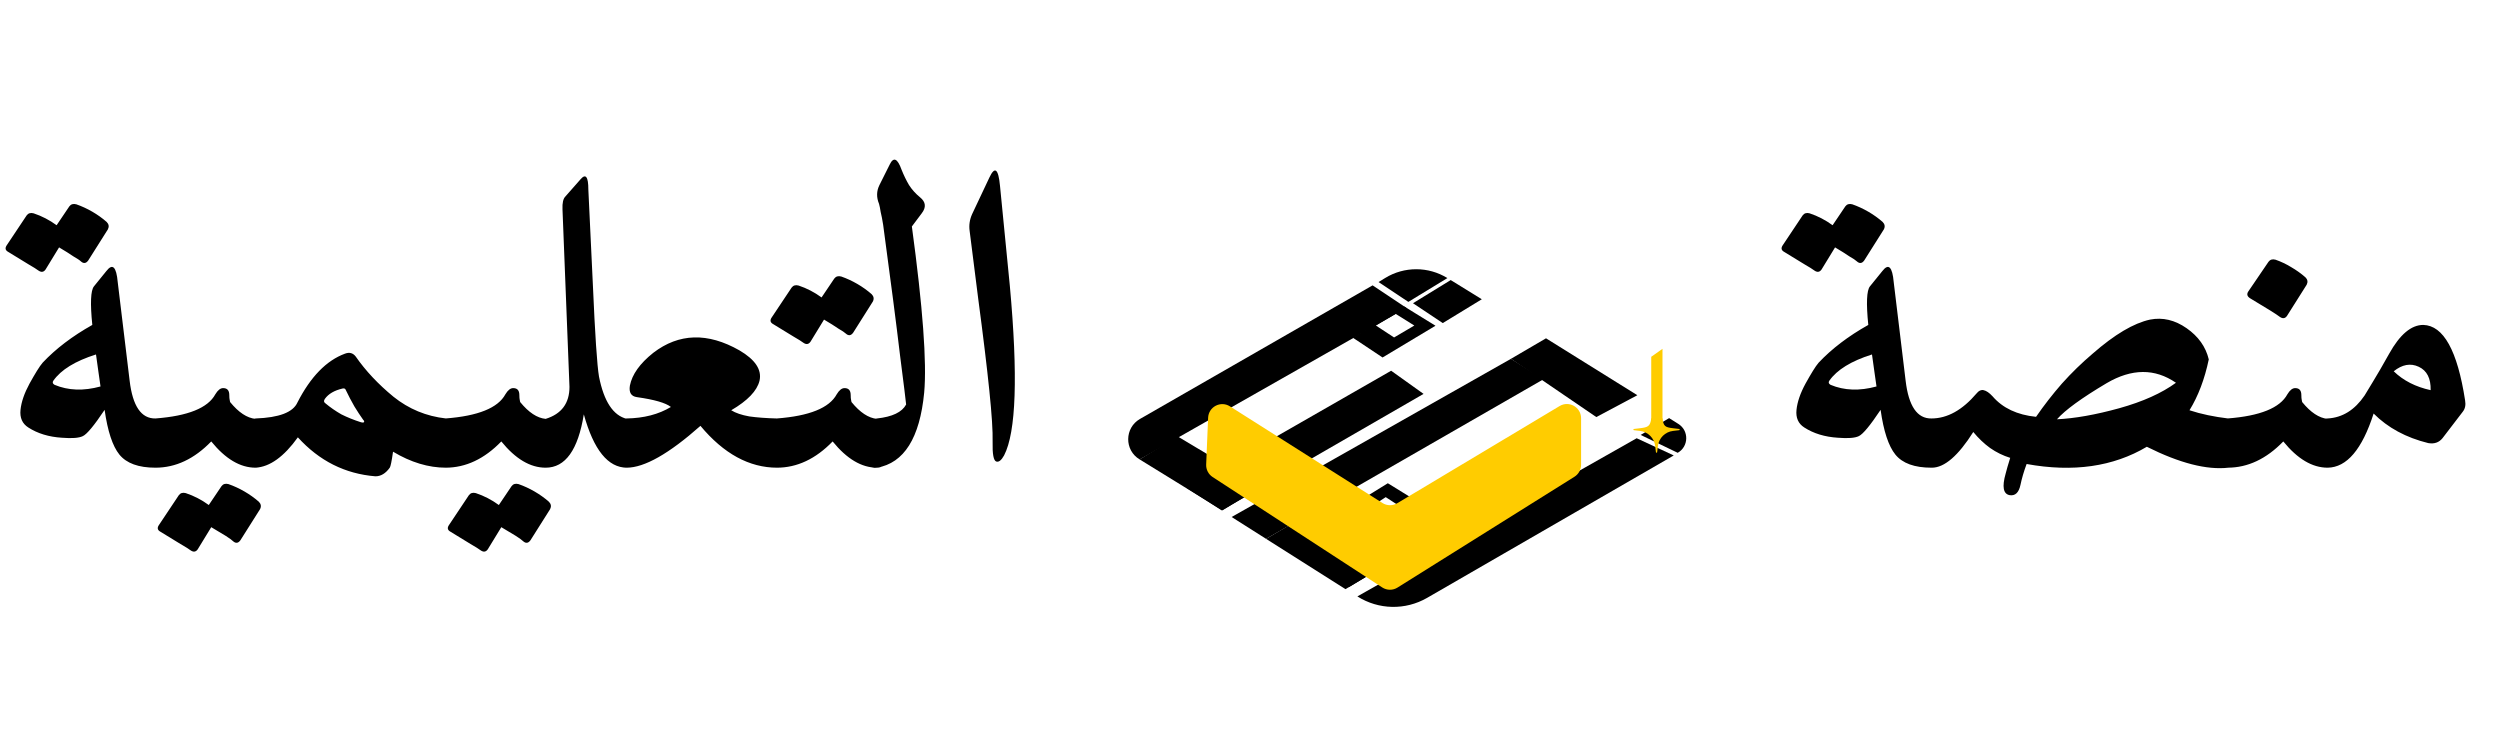 <svg width="195" height="59" viewBox="0 0 195 59" fill="none" xmlns="http://www.w3.org/2000/svg">
<path d="M8.288 21.152C8.779 20.512 9.077 20.8 9.184 22.016L10.112 29.696C10.347 31.68 11.019 32.661 12.128 32.64C12.64 32.64 12.992 32.875 13.184 33.344C13.376 33.856 13.355 34.507 13.12 35.296C12.885 36.085 12.555 36.48 12.128 36.48C10.805 36.48 9.867 36.139 9.312 35.456C8.779 34.795 8.395 33.632 8.16 31.968C7.349 33.184 6.784 33.867 6.464 34.016C6.165 34.165 5.621 34.208 4.832 34.144C3.808 34.08 2.933 33.813 2.208 33.344C1.739 33.045 1.536 32.587 1.6 31.968C1.664 31.349 1.899 30.667 2.304 29.92C2.517 29.536 2.709 29.205 2.88 28.928C3.051 28.651 3.2 28.437 3.328 28.288C4.352 27.2 5.643 26.219 7.2 25.344C7.029 23.659 7.072 22.656 7.328 22.336L8.288 21.152ZM7.488 27.648C5.867 28.16 4.757 28.843 4.16 29.696C4.075 29.824 4.107 29.931 4.256 30.016C5.323 30.464 6.517 30.507 7.84 30.144C7.797 29.803 7.744 29.429 7.68 29.024C7.616 28.597 7.552 28.139 7.488 27.648ZM5.408 16.096C5.536 15.925 5.717 15.872 5.952 15.936C6.379 16.085 6.795 16.277 7.2 16.512C7.605 16.747 7.979 17.013 8.32 17.312C8.491 17.483 8.523 17.675 8.416 17.888L6.88 20.32C6.709 20.555 6.517 20.576 6.304 20.384C6.219 20.299 6.027 20.171 5.728 20C5.451 19.808 5.077 19.573 4.608 19.296L3.552 21.024C3.403 21.237 3.211 21.259 2.976 21.088C2.869 21.003 2.613 20.843 2.208 20.608C1.824 20.373 1.301 20.053 0.64 19.648C0.405 19.52 0.373 19.339 0.544 19.104L2.08 16.8C2.208 16.629 2.389 16.576 2.624 16.64C3.264 16.853 3.861 17.163 4.416 17.568L5.408 16.096ZM17.949 31.36C18.61 32.171 19.272 32.608 19.933 32.672C20.53 32.736 20.872 32.949 20.957 33.312C21.021 33.568 21.021 34.016 20.957 34.656C20.936 34.976 20.882 35.253 20.797 35.488C20.733 35.701 20.669 35.883 20.605 36.032C20.477 36.331 20.253 36.48 19.933 36.48C18.738 36.48 17.586 35.797 16.477 34.432C15.154 35.797 13.704 36.48 12.125 36.48C11.677 36.48 11.389 36.192 11.261 35.616L10.973 34.304C10.909 33.963 10.994 33.611 11.229 33.248C11.464 32.864 11.762 32.661 12.125 32.64C14.664 32.448 16.221 31.819 16.797 30.752C16.989 30.432 17.192 30.272 17.405 30.272C17.725 30.272 17.885 30.453 17.885 30.816C17.885 30.987 17.896 31.115 17.917 31.2C17.938 31.285 17.949 31.339 17.949 31.36ZM17.277 37.92C17.405 37.749 17.586 37.696 17.821 37.76C18.248 37.909 18.664 38.101 19.069 38.336C19.474 38.571 19.848 38.837 20.189 39.136C20.36 39.307 20.392 39.499 20.285 39.712L18.749 42.144C18.578 42.379 18.386 42.4 18.173 42.208C18.088 42.123 17.896 41.984 17.597 41.792C17.32 41.621 16.946 41.397 16.477 41.12L15.421 42.848C15.272 43.061 15.08 43.083 14.845 42.912C14.738 42.827 14.482 42.667 14.077 42.432C13.693 42.197 13.17 41.877 12.509 41.472C12.274 41.344 12.242 41.163 12.413 40.928L13.949 38.624C14.077 38.453 14.258 38.4 14.493 38.464C15.133 38.677 15.73 38.987 16.285 39.392L17.277 37.92ZM26.913 27.584C27.255 27.456 27.532 27.531 27.745 27.808C28.514 28.917 29.495 29.963 30.689 30.944C31.884 31.904 33.249 32.469 34.785 32.64C35.468 32.704 35.831 33.131 35.873 33.92C35.873 34.987 35.767 35.669 35.553 35.968C35.319 36.309 35.063 36.48 34.785 36.48C33.42 36.48 32.044 36.064 30.657 35.232C30.551 35.979 30.465 36.395 30.401 36.48C30.081 36.928 29.708 37.152 29.282 37.152C26.913 36.96 24.898 35.947 23.233 34.112C22.145 35.627 21.047 36.416 19.938 36.48C19.489 36.48 19.18 36.192 19.009 35.616C18.732 34.507 18.764 33.696 19.105 33.184C19.361 32.864 19.639 32.683 19.938 32.64C21.772 32.576 22.86 32.16 23.201 31.392C24.226 29.387 25.463 28.117 26.913 27.584ZM26.945 30.368C26.903 30.304 26.828 30.283 26.721 30.304C26.081 30.453 25.623 30.72 25.346 31.104C25.239 31.253 25.25 31.371 25.378 31.456C25.762 31.776 26.177 32.064 26.625 32.32C27.095 32.555 27.596 32.757 28.13 32.928C28.279 32.971 28.364 32.971 28.386 32.928C28.428 32.885 28.407 32.821 28.322 32.736C28.108 32.437 27.884 32.096 27.649 31.712C27.415 31.307 27.18 30.859 26.945 30.368ZM40.574 31.36C41.235 32.171 41.897 32.608 42.558 32.672C43.155 32.736 43.497 32.949 43.582 33.312C43.646 33.568 43.646 34.016 43.582 34.656C43.561 34.976 43.507 35.253 43.422 35.488C43.358 35.701 43.294 35.883 43.23 36.032C43.102 36.331 42.878 36.48 42.558 36.48C41.363 36.48 40.211 35.797 39.102 34.432C37.779 35.797 36.329 36.48 34.75 36.48C34.302 36.48 34.014 36.192 33.886 35.616L33.598 34.304C33.534 33.963 33.619 33.611 33.854 33.248C34.089 32.864 34.387 32.661 34.75 32.64C37.289 32.448 38.846 31.819 39.422 30.752C39.614 30.432 39.817 30.272 40.03 30.272C40.35 30.272 40.51 30.453 40.51 30.816C40.51 30.987 40.521 31.115 40.542 31.2C40.563 31.285 40.574 31.339 40.574 31.36ZM39.902 37.92C40.03 37.749 40.211 37.696 40.446 37.76C40.873 37.909 41.289 38.101 41.694 38.336C42.099 38.571 42.473 38.837 42.814 39.136C42.985 39.307 43.017 39.499 42.91 39.712L41.374 42.144C41.203 42.379 41.011 42.4 40.798 42.208C40.713 42.123 40.521 41.984 40.222 41.792C39.945 41.621 39.571 41.397 39.102 41.12L38.046 42.848C37.897 43.061 37.705 43.083 37.47 42.912C37.363 42.827 37.107 42.667 36.702 42.432C36.318 42.197 35.795 41.877 35.134 41.472C34.899 41.344 34.867 41.163 35.038 40.928L36.574 38.624C36.702 38.453 36.883 38.4 37.118 38.464C37.758 38.677 38.355 38.987 38.91 39.392L39.902 37.92ZM45.538 32.32C45.09 35.093 44.099 36.48 42.562 36.48C42.157 36.48 41.891 36.256 41.763 35.808C41.251 34.037 41.517 32.992 42.562 32.672C43.8 32.288 44.419 31.456 44.419 30.176L43.874 16.32C43.853 15.829 43.928 15.499 44.099 15.328L45.282 13.984C45.688 13.515 45.891 13.781 45.891 14.784L46.242 22.176C46.413 26.101 46.573 28.501 46.722 29.376C47.106 31.317 47.832 32.416 48.898 32.672C49.41 32.8 49.699 33.28 49.763 34.112C49.827 34.923 49.741 35.595 49.507 36.128C49.379 36.363 49.176 36.48 48.898 36.48C47.426 36.48 46.306 35.093 45.538 32.32ZM60.587 32.64C61.398 32.64 61.867 32.971 61.995 33.632C62.016 33.739 62.027 33.856 62.027 33.984C62.048 34.091 62.048 34.197 62.027 34.304C61.792 35.755 61.323 36.48 60.619 36.48C58.443 36.48 56.448 35.392 54.635 33.216C52.182 35.392 50.262 36.48 48.875 36.48C48.107 36.48 47.627 35.947 47.435 34.88C47.243 33.813 47.488 33.12 48.171 32.8C48.427 32.693 48.662 32.64 48.875 32.64C50.219 32.619 51.371 32.32 52.331 31.744C51.926 31.424 51.04 31.168 49.675 30.976C49.227 30.912 49.046 30.613 49.131 30.08C49.302 29.205 49.91 28.352 50.955 27.52C52.96 25.984 55.2 25.92 57.675 27.328C58.912 28.053 59.435 28.843 59.243 29.696C59.051 30.485 58.315 31.253 57.035 32C57.376 32.213 57.846 32.373 58.443 32.48C59.04 32.565 59.755 32.619 60.587 32.64ZM66.418 31.36C67.079 32.171 67.74 32.608 68.402 32.672C68.999 32.736 69.34 32.949 69.426 33.312C69.49 33.568 69.49 34.016 69.426 34.656C69.404 34.976 69.351 35.253 69.266 35.488C69.202 35.701 69.138 35.883 69.074 36.032C68.946 36.331 68.722 36.48 68.402 36.48C67.207 36.48 66.055 35.797 64.946 34.432C63.623 35.797 62.172 36.48 60.594 36.48C60.146 36.48 59.858 36.192 59.73 35.616L59.442 34.304C59.378 33.963 59.463 33.611 59.698 33.248C59.932 32.864 60.231 32.661 60.594 32.64C63.132 32.448 64.69 31.819 65.266 30.752C65.458 30.432 65.66 30.272 65.874 30.272C66.194 30.272 66.354 30.453 66.354 30.816C66.354 30.987 66.364 31.115 66.386 31.2C66.407 31.285 66.418 31.339 66.418 31.36ZM65.074 21.728C65.202 21.557 65.383 21.504 65.618 21.568C66.044 21.717 66.46 21.909 66.866 22.144C67.271 22.379 67.644 22.645 67.986 22.944C68.156 23.115 68.188 23.307 68.082 23.52L66.546 25.952C66.375 26.187 66.183 26.208 65.97 26.016C65.884 25.931 65.692 25.803 65.394 25.632C65.116 25.44 64.743 25.205 64.274 24.928L63.218 26.656C63.068 26.869 62.876 26.891 62.642 26.72C62.535 26.635 62.279 26.475 61.874 26.24C61.49 26.005 60.967 25.685 60.306 25.28C60.071 25.152 60.039 24.971 60.21 24.736L61.746 22.432C61.874 22.261 62.055 22.208 62.29 22.272C62.93 22.485 63.527 22.795 64.082 23.2L65.074 21.728ZM71.126 17.664C71.98 23.957 72.3 28.277 72.086 30.624C71.745 34.165 70.518 36.117 68.406 36.48C67.873 36.565 67.574 36.235 67.51 35.488C67.489 35.253 67.478 34.997 67.478 34.72C67.457 34.421 67.457 34.101 67.478 33.76C67.521 33.077 67.83 32.704 68.406 32.64C69.601 32.512 70.358 32.149 70.678 31.552C70.657 31.296 70.497 30.005 70.198 27.68C69.921 25.333 69.484 21.952 68.886 17.536C68.822 17.131 68.758 16.8 68.694 16.544C68.652 16.267 68.609 16.053 68.566 15.904C68.353 15.392 68.364 14.901 68.598 14.432L69.398 12.832C69.697 12.213 70.006 12.352 70.326 13.248C70.497 13.675 70.689 14.069 70.902 14.432C71.137 14.795 71.425 15.115 71.766 15.392C72.214 15.755 72.257 16.171 71.894 16.64L71.126 17.664ZM77.168 13.856C77.595 12.939 77.872 13.152 78 14.496L78.768 22.304C79.408 29.301 79.259 33.707 78.32 35.52C78.107 35.904 77.904 36.064 77.712 36C77.499 35.936 77.403 35.424 77.424 34.464C77.445 33.653 77.36 32.32 77.168 30.464C76.976 28.587 76.688 26.208 76.304 23.328L75.632 18.016C75.568 17.568 75.632 17.131 75.824 16.704L77.168 13.856Z" fill="black"/>
<g filter="url(#filter0_d_1_39)">
<path d="M117.853 16.988L120.382 18.588L98.752 31.029L96.068 29.326L117.853 16.988Z" fill="black"/>
</g>
<g filter="url(#filter1_d_1_39)">
<path d="M127.661 23.183L130.552 24.525L111.314 35.634C109.622 36.611 107.526 36.568 105.876 35.52L127.661 23.183Z" fill="black"/>
</g>
<g filter="url(#filter2_d_1_39)">
<path d="M110.677 28.19L113.31 29.945L105.205 34.798L102.366 33.153L110.677 28.19Z" fill="black"/>
</g>
<g filter="url(#filter3_d_1_39)">
<path d="M107.064 11.258L109.696 13.013L88.892 24.835C87.691 24.119 87.706 22.375 88.918 21.678L107.064 11.258Z" fill="black"/>
</g>
<g filter="url(#filter4_d_1_39)">
<path d="M108.509 17.917L111.038 19.724L95.293 28.81L92.557 27.061L108.509 17.917Z" fill="black"/>
</g>
<g filter="url(#filter5_d_1_39)">
<path d="M101.488 29.429L107.528 33.404L104.947 34.953L98.752 31.029L101.488 29.429Z" fill="black"/>
</g>
<g filter="url(#filter6_d_1_39)">
<path d="M120.589 15.388L127.713 19.827L124.512 21.531L117.853 16.988L120.589 15.388Z" fill="black"/>
</g>
<g filter="url(#filter7_d_1_39)">
<path d="M130.191 21.613L130.913 22.066C131.753 22.594 131.725 23.829 130.862 24.319L127.971 22.925L130.191 21.613Z" fill="black"/>
</g>
<g filter="url(#filter8_d_1_39)">
<path d="M111.968 14.407L107.838 16.884L105.515 15.336L109.541 12.91L111.968 14.407ZM107.321 14.392L108.738 15.322L110.316 14.392L108.861 13.482L107.321 14.392Z" fill="black"/>
</g>
<g filter="url(#filter9_d_1_39)">
<path d="M110.677 28.19L106.651 30.668L104.328 29.119L108.251 26.693L110.677 28.19ZM106.599 28.742L108.045 29.728L109.571 28.742L108.087 27.777L106.599 28.742Z" fill="black"/>
</g>
<g filter="url(#filter10_d_1_39)">
<path d="M91.835 23.028L98.391 26.951L95.345 28.81L88.892 24.835L91.835 23.028Z" fill="black"/>
</g>
<g filter="url(#filter11_d_1_39)">
<path d="M114.91 25.506L117.337 27.003L114.291 28.861L111.968 27.312L114.91 25.506Z" fill="black"/>
</g>
<g filter="url(#filter12_d_1_39)">
<path d="M108.041 10.685C109.531 9.77 111.409 9.772 112.897 10.69L109.851 12.548L107.528 11L108.041 10.685Z" fill="black"/>
</g>
<g filter="url(#filter13_d_1_39)">
<path d="M113.155 10.845L115.581 12.342L112.536 14.2L110.213 12.652L113.155 10.845Z" fill="black"/>
</g>
<path d="M94.233 32.584C94.268 31.732 95.212 31.238 95.932 31.694L107.83 39.234C108.183 39.458 108.632 39.463 108.991 39.248L121.649 31.672C122.387 31.23 123.325 31.761 123.325 32.622V36.25C123.325 36.631 123.129 36.986 122.805 37.188L109.005 45.831C108.64 46.06 108.175 46.056 107.813 45.821L94.583 37.207C94.255 36.993 94.065 36.623 94.081 36.233L94.233 32.584Z" fill="#FFCC00"/>
<path d="M128.797 27.829L129.674 27.209V33.301H128.797V27.829Z" fill="#FFCC00"/>
<path d="M127.925 33.402C128.544 33.329 128.723 33.248 128.797 32.63H129.674C129.748 33.248 129.876 33.329 130.495 33.402L130.974 33.459C131.031 33.466 131.031 33.549 130.974 33.556L130.495 33.612C129.876 33.686 129.388 34.174 129.315 34.792L129.258 35.271C129.251 35.328 129.168 35.328 129.162 35.271L129.105 34.792C129.031 34.174 128.544 33.686 127.925 33.612L127.446 33.556C127.389 33.549 127.389 33.466 127.446 33.459L127.925 33.402Z" fill="#FFCC00"/>
<path d="M146.815 21.152C147.305 20.512 147.604 20.8 147.711 22.016L148.639 29.696C148.873 31.68 149.545 32.661 150.655 32.64C151.167 32.64 151.519 32.875 151.711 33.344C151.903 33.856 151.881 34.507 151.647 35.296C151.412 36.085 151.081 36.48 150.655 36.48C149.332 36.48 148.393 36.139 147.839 35.456C147.305 34.795 146.921 33.632 146.687 31.968C145.876 33.184 145.311 33.867 144.991 34.016C144.692 34.165 144.148 34.208 143.359 34.144C142.335 34.08 141.46 33.813 140.735 33.344C140.265 33.045 140.063 32.587 140.127 31.968C140.191 31.349 140.425 30.667 140.831 29.92C141.044 29.536 141.236 29.205 141.407 28.928C141.577 28.651 141.727 28.437 141.855 28.288C142.879 27.2 144.169 26.219 145.727 25.344C145.556 23.659 145.599 22.656 145.855 22.336L146.815 21.152ZM146.015 27.648C144.393 28.16 143.284 28.843 142.687 29.696C142.601 29.824 142.633 29.931 142.783 30.016C143.849 30.464 145.044 30.507 146.367 30.144C146.324 29.803 146.271 29.429 146.207 29.024C146.143 28.597 146.079 28.139 146.015 27.648ZM143.935 16.096C144.063 15.925 144.244 15.872 144.479 15.936C144.905 16.085 145.321 16.277 145.727 16.512C146.132 16.747 146.505 17.013 146.847 17.312C147.017 17.483 147.049 17.675 146.943 17.888L145.407 20.32C145.236 20.555 145.044 20.576 144.831 20.384C144.745 20.299 144.553 20.171 144.255 20C143.977 19.808 143.604 19.573 143.135 19.296L142.079 21.024C141.929 21.237 141.737 21.259 141.503 21.088C141.396 21.003 141.14 20.843 140.735 20.608C140.351 20.373 139.828 20.053 139.167 19.648C138.932 19.52 138.9 19.339 139.071 19.104L140.607 16.8C140.735 16.629 140.916 16.576 141.151 16.64C141.791 16.853 142.388 17.163 142.943 17.568L143.935 16.096ZM158.076 36.192C157.862 36.768 157.702 37.312 157.596 37.824C157.468 38.421 157.19 38.688 156.764 38.624C156.252 38.539 156.145 37.973 156.444 36.928C156.55 36.523 156.636 36.224 156.7 36.032C156.764 35.84 156.796 35.733 156.796 35.712C156.241 35.541 155.718 35.285 155.228 34.944C154.758 34.603 154.321 34.187 153.916 33.696C152.742 35.552 151.665 36.48 150.684 36.48C150.193 36.48 149.852 36.192 149.66 35.616C149.276 34.379 149.425 33.44 150.108 32.8C150.214 32.693 150.396 32.64 150.652 32.64C151.889 32.64 153.062 31.989 154.172 30.688C154.342 30.475 154.524 30.389 154.716 30.432C154.929 30.475 155.164 30.635 155.42 30.912C156.209 31.829 157.34 32.363 158.812 32.512C159.43 31.616 160.102 30.752 160.828 29.92C161.574 29.088 162.374 28.309 163.228 27.584C164.934 26.091 166.428 25.205 167.708 24.928C168.689 24.736 169.638 24.96 170.556 25.6C171.473 26.24 172.049 27.051 172.284 28.032C171.964 29.568 171.462 30.891 170.78 32C171.228 32.149 171.708 32.277 172.22 32.384C172.732 32.491 173.254 32.576 173.788 32.64C174.236 32.661 174.513 33.152 174.62 34.112C174.705 35.093 174.641 35.744 174.428 36.064C174.257 36.32 174.054 36.459 173.82 36.48C172.134 36.672 170.012 36.128 167.452 34.848C164.828 36.405 161.702 36.853 158.076 36.192ZM169.724 29.856C168.081 28.725 166.278 28.736 164.316 29.888C162.374 31.04 161.084 31.979 160.444 32.704C161.83 32.64 163.452 32.352 165.308 31.84C167.142 31.328 168.614 30.667 169.724 29.856ZM179.569 31.36C180.231 32.171 180.892 32.608 181.553 32.672C182.151 32.736 182.492 32.949 182.577 33.312C182.641 33.568 182.641 34.016 182.577 34.656C182.556 34.976 182.503 35.253 182.417 35.488C182.353 35.701 182.289 35.883 182.225 36.032C182.097 36.331 181.873 36.48 181.553 36.48C180.359 36.48 179.207 35.797 178.097 34.432C176.775 35.797 175.324 36.48 173.745 36.48C173.297 36.48 173.009 36.192 172.881 35.616L172.593 34.304C172.529 33.963 172.615 33.611 172.849 33.248C173.084 32.864 173.383 32.661 173.745 32.64C176.284 32.448 177.841 31.819 178.417 30.752C178.609 30.432 178.812 30.272 179.025 30.272C179.345 30.272 179.505 30.453 179.505 30.816C179.505 30.987 179.516 31.115 179.537 31.2C179.559 31.285 179.569 31.339 179.569 31.36ZM176.945 20.416C177.073 20.245 177.255 20.192 177.489 20.256C177.916 20.405 178.321 20.597 178.705 20.832C179.111 21.067 179.484 21.333 179.825 21.632C179.996 21.803 180.028 21.995 179.921 22.208L178.385 24.64C178.236 24.853 178.044 24.875 177.809 24.704C177.596 24.533 176.828 24.053 175.505 23.264C175.271 23.115 175.228 22.933 175.377 22.72L176.945 20.416ZM189.014 25.344C190.593 25.387 191.681 27.349 192.278 31.232C192.342 31.595 192.278 31.893 192.086 32.128L190.518 34.176C190.241 34.517 189.867 34.645 189.398 34.56C187.67 34.133 186.251 33.365 185.142 32.256C184.246 35.051 183.051 36.459 181.558 36.48C181.131 36.48 180.822 36.171 180.63 35.552C180.438 34.933 180.342 34.368 180.342 33.856C180.342 33.344 180.566 32.981 181.014 32.768C181.099 32.725 181.195 32.693 181.302 32.672C181.387 32.651 181.473 32.64 181.558 32.64C182.71 32.576 183.67 31.979 184.438 30.848C184.545 30.677 184.758 30.325 185.078 29.792C185.419 29.237 185.846 28.501 186.358 27.584C187.19 26.091 188.075 25.344 189.014 25.344ZM186.71 28.96C187.457 29.685 188.417 30.176 189.59 30.432C189.611 29.515 189.302 28.907 188.662 28.608C188.022 28.309 187.371 28.427 186.71 28.96Z" fill="black"/>
<defs>
<filter id="filter0_d_1_39" x="85.268" y="16.988" width="45.914" height="35.842" filterUnits="userSpaceOnUse" color-interpolation-filters="sRGB">
<feFlood flood-opacity="0" result="BackgroundImageFix"/>
<feColorMatrix in="SourceAlpha" type="matrix" values="0 0 0 0 0 0 0 0 0 0 0 0 0 0 0 0 0 0 127 0" result="hardAlpha"/>
<feOffset dy="11"/>
<feGaussianBlur stdDeviation="5.4"/>
<feComposite in2="hardAlpha" operator="out"/>
<feColorMatrix type="matrix" values="0 0 0 0 0 0 0 0 0 0 0 0 0 0 0 0 0 0 0.14 0"/>
<feBlend mode="normal" in2="BackgroundImageFix" result="effect1_dropShadow_1_39"/>
<feBlend mode="normal" in="SourceGraphic" in2="effect1_dropShadow_1_39" result="shape"/>
</filter>
<filter id="filter1_d_1_39" x="95.076" y="23.183" width="46.276" height="34.955" filterUnits="userSpaceOnUse" color-interpolation-filters="sRGB">
<feFlood flood-opacity="0" result="BackgroundImageFix"/>
<feColorMatrix in="SourceAlpha" type="matrix" values="0 0 0 0 0 0 0 0 0 0 0 0 0 0 0 0 0 0 127 0" result="hardAlpha"/>
<feOffset dy="11"/>
<feGaussianBlur stdDeviation="5.4"/>
<feComposite in2="hardAlpha" operator="out"/>
<feColorMatrix type="matrix" values="0 0 0 0 0 0 0 0 0 0 0 0 0 0 0 0 0 0 0.14 0"/>
<feBlend mode="normal" in2="BackgroundImageFix" result="effect1_dropShadow_1_39"/>
<feBlend mode="normal" in="SourceGraphic" in2="effect1_dropShadow_1_39" result="shape"/>
</filter>
<filter id="filter2_d_1_39" x="91.566" y="28.19" width="32.544" height="28.408" filterUnits="userSpaceOnUse" color-interpolation-filters="sRGB">
<feFlood flood-opacity="0" result="BackgroundImageFix"/>
<feColorMatrix in="SourceAlpha" type="matrix" values="0 0 0 0 0 0 0 0 0 0 0 0 0 0 0 0 0 0 127 0" result="hardAlpha"/>
<feOffset dy="11"/>
<feGaussianBlur stdDeviation="5.4"/>
<feComposite in2="hardAlpha" operator="out"/>
<feColorMatrix type="matrix" values="0 0 0 0 0 0 0 0 0 0 0 0 0 0 0 0 0 0 0.14 0"/>
<feBlend mode="normal" in2="BackgroundImageFix" result="effect1_dropShadow_1_39"/>
<feBlend mode="normal" in="SourceGraphic" in2="effect1_dropShadow_1_39" result="shape"/>
</filter>
<filter id="filter3_d_1_39" x="77.2" y="11.258" width="43.296" height="35.377" filterUnits="userSpaceOnUse" color-interpolation-filters="sRGB">
<feFlood flood-opacity="0" result="BackgroundImageFix"/>
<feColorMatrix in="SourceAlpha" type="matrix" values="0 0 0 0 0 0 0 0 0 0 0 0 0 0 0 0 0 0 127 0" result="hardAlpha"/>
<feOffset dy="11"/>
<feGaussianBlur stdDeviation="5.4"/>
<feComposite in2="hardAlpha" operator="out"/>
<feColorMatrix type="matrix" values="0 0 0 0 0 0 0 0 0 0 0 0 0 0 0 0 0 0 0.14 0"/>
<feBlend mode="normal" in2="BackgroundImageFix" result="effect1_dropShadow_1_39"/>
<feBlend mode="normal" in="SourceGraphic" in2="effect1_dropShadow_1_39" result="shape"/>
</filter>
<filter id="filter4_d_1_39" x="81.757" y="17.917" width="40.081" height="32.693" filterUnits="userSpaceOnUse" color-interpolation-filters="sRGB">
<feFlood flood-opacity="0" result="BackgroundImageFix"/>
<feColorMatrix in="SourceAlpha" type="matrix" values="0 0 0 0 0 0 0 0 0 0 0 0 0 0 0 0 0 0 127 0" result="hardAlpha"/>
<feOffset dy="11"/>
<feGaussianBlur stdDeviation="5.4"/>
<feComposite in2="hardAlpha" operator="out"/>
<feColorMatrix type="matrix" values="0 0 0 0 0 0 0 0 0 0 0 0 0 0 0 0 0 0 0.14 0"/>
<feBlend mode="normal" in2="BackgroundImageFix" result="effect1_dropShadow_1_39"/>
<feBlend mode="normal" in="SourceGraphic" in2="effect1_dropShadow_1_39" result="shape"/>
</filter>
<filter id="filter5_d_1_39" x="87.952" y="29.429" width="30.376" height="27.324" filterUnits="userSpaceOnUse" color-interpolation-filters="sRGB">
<feFlood flood-opacity="0" result="BackgroundImageFix"/>
<feColorMatrix in="SourceAlpha" type="matrix" values="0 0 0 0 0 0 0 0 0 0 0 0 0 0 0 0 0 0 127 0" result="hardAlpha"/>
<feOffset dy="11"/>
<feGaussianBlur stdDeviation="5.4"/>
<feComposite in2="hardAlpha" operator="out"/>
<feColorMatrix type="matrix" values="0 0 0 0 0 0 0 0 0 0 0 0 0 0 0 0 0 0 0.14 0"/>
<feBlend mode="normal" in2="BackgroundImageFix" result="effect1_dropShadow_1_39"/>
<feBlend mode="normal" in="SourceGraphic" in2="effect1_dropShadow_1_39" result="shape"/>
</filter>
<filter id="filter6_d_1_39" x="107.053" y="15.388" width="31.46" height="27.943" filterUnits="userSpaceOnUse" color-interpolation-filters="sRGB">
<feFlood flood-opacity="0" result="BackgroundImageFix"/>
<feColorMatrix in="SourceAlpha" type="matrix" values="0 0 0 0 0 0 0 0 0 0 0 0 0 0 0 0 0 0 127 0" result="hardAlpha"/>
<feOffset dy="11"/>
<feGaussianBlur stdDeviation="5.4"/>
<feComposite in2="hardAlpha" operator="out"/>
<feColorMatrix type="matrix" values="0 0 0 0 0 0 0 0 0 0 0 0 0 0 0 0 0 0 0.14 0"/>
<feBlend mode="normal" in2="BackgroundImageFix" result="effect1_dropShadow_1_39"/>
<feBlend mode="normal" in="SourceGraphic" in2="effect1_dropShadow_1_39" result="shape"/>
</filter>
<filter id="filter7_d_1_39" x="117.171" y="21.613" width="25.155" height="24.506" filterUnits="userSpaceOnUse" color-interpolation-filters="sRGB">
<feFlood flood-opacity="0" result="BackgroundImageFix"/>
<feColorMatrix in="SourceAlpha" type="matrix" values="0 0 0 0 0 0 0 0 0 0 0 0 0 0 0 0 0 0 127 0" result="hardAlpha"/>
<feOffset dy="11"/>
<feGaussianBlur stdDeviation="5.4"/>
<feComposite in2="hardAlpha" operator="out"/>
<feColorMatrix type="matrix" values="0 0 0 0 0 0 0 0 0 0 0 0 0 0 0 0 0 0 0.14 0"/>
<feBlend mode="normal" in2="BackgroundImageFix" result="effect1_dropShadow_1_39"/>
<feBlend mode="normal" in="SourceGraphic" in2="effect1_dropShadow_1_39" result="shape"/>
</filter>
<filter id="filter8_d_1_39" x="94.715" y="12.91" width="28.053" height="25.774" filterUnits="userSpaceOnUse" color-interpolation-filters="sRGB">
<feFlood flood-opacity="0" result="BackgroundImageFix"/>
<feColorMatrix in="SourceAlpha" type="matrix" values="0 0 0 0 0 0 0 0 0 0 0 0 0 0 0 0 0 0 127 0" result="hardAlpha"/>
<feOffset dy="11"/>
<feGaussianBlur stdDeviation="5.4"/>
<feComposite in2="hardAlpha" operator="out"/>
<feColorMatrix type="matrix" values="0 0 0 0 0 0 0 0 0 0 0 0 0 0 0 0 0 0 0.14 0"/>
<feBlend mode="normal" in2="BackgroundImageFix" result="effect1_dropShadow_1_39"/>
<feBlend mode="normal" in="SourceGraphic" in2="effect1_dropShadow_1_39" result="shape"/>
</filter>
<filter id="filter9_d_1_39" x="93.528" y="26.693" width="27.949" height="25.774" filterUnits="userSpaceOnUse" color-interpolation-filters="sRGB">
<feFlood flood-opacity="0" result="BackgroundImageFix"/>
<feColorMatrix in="SourceAlpha" type="matrix" values="0 0 0 0 0 0 0 0 0 0 0 0 0 0 0 0 0 0 127 0" result="hardAlpha"/>
<feOffset dy="11"/>
<feGaussianBlur stdDeviation="5.4"/>
<feComposite in2="hardAlpha" operator="out"/>
<feColorMatrix type="matrix" values="0 0 0 0 0 0 0 0 0 0 0 0 0 0 0 0 0 0 0.14 0"/>
<feBlend mode="normal" in2="BackgroundImageFix" result="effect1_dropShadow_1_39"/>
<feBlend mode="normal" in="SourceGraphic" in2="effect1_dropShadow_1_39" result="shape"/>
</filter>
<filter id="filter10_d_1_39" x="78.092" y="23.028" width="31.099" height="27.582" filterUnits="userSpaceOnUse" color-interpolation-filters="sRGB">
<feFlood flood-opacity="0" result="BackgroundImageFix"/>
<feColorMatrix in="SourceAlpha" type="matrix" values="0 0 0 0 0 0 0 0 0 0 0 0 0 0 0 0 0 0 127 0" result="hardAlpha"/>
<feOffset dy="11"/>
<feGaussianBlur stdDeviation="5.4"/>
<feComposite in2="hardAlpha" operator="out"/>
<feColorMatrix type="matrix" values="0 0 0 0 0 0 0 0 0 0 0 0 0 0 0 0 0 0 0.14 0"/>
<feBlend mode="normal" in2="BackgroundImageFix" result="effect1_dropShadow_1_39"/>
<feBlend mode="normal" in="SourceGraphic" in2="effect1_dropShadow_1_39" result="shape"/>
</filter>
<filter id="filter11_d_1_39" x="101.168" y="25.506" width="26.969" height="25.155" filterUnits="userSpaceOnUse" color-interpolation-filters="sRGB">
<feFlood flood-opacity="0" result="BackgroundImageFix"/>
<feColorMatrix in="SourceAlpha" type="matrix" values="0 0 0 0 0 0 0 0 0 0 0 0 0 0 0 0 0 0 127 0" result="hardAlpha"/>
<feOffset dy="11"/>
<feGaussianBlur stdDeviation="5.4"/>
<feComposite in2="hardAlpha" operator="out"/>
<feColorMatrix type="matrix" values="0 0 0 0 0 0 0 0 0 0 0 0 0 0 0 0 0 0 0.14 0"/>
<feBlend mode="normal" in2="BackgroundImageFix" result="effect1_dropShadow_1_39"/>
<feBlend mode="normal" in="SourceGraphic" in2="effect1_dropShadow_1_39" result="shape"/>
</filter>
<filter id="filter12_d_1_39" x="96.728" y="10" width="26.969" height="24.348" filterUnits="userSpaceOnUse" color-interpolation-filters="sRGB">
<feFlood flood-opacity="0" result="BackgroundImageFix"/>
<feColorMatrix in="SourceAlpha" type="matrix" values="0 0 0 0 0 0 0 0 0 0 0 0 0 0 0 0 0 0 127 0" result="hardAlpha"/>
<feOffset dy="11"/>
<feGaussianBlur stdDeviation="5.4"/>
<feComposite in2="hardAlpha" operator="out"/>
<feColorMatrix type="matrix" values="0 0 0 0 0 0 0 0 0 0 0 0 0 0 0 0 0 0 0.14 0"/>
<feBlend mode="normal" in2="BackgroundImageFix" result="effect1_dropShadow_1_39"/>
<feBlend mode="normal" in="SourceGraphic" in2="effect1_dropShadow_1_39" result="shape"/>
</filter>
<filter id="filter13_d_1_39" x="99.413" y="10.845" width="26.969" height="25.155" filterUnits="userSpaceOnUse" color-interpolation-filters="sRGB">
<feFlood flood-opacity="0" result="BackgroundImageFix"/>
<feColorMatrix in="SourceAlpha" type="matrix" values="0 0 0 0 0 0 0 0 0 0 0 0 0 0 0 0 0 0 127 0" result="hardAlpha"/>
<feOffset dy="11"/>
<feGaussianBlur stdDeviation="5.4"/>
<feComposite in2="hardAlpha" operator="out"/>
<feColorMatrix type="matrix" values="0 0 0 0 0 0 0 0 0 0 0 0 0 0 0 0 0 0 0.14 0"/>
<feBlend mode="normal" in2="BackgroundImageFix" result="effect1_dropShadow_1_39"/>
<feBlend mode="normal" in="SourceGraphic" in2="effect1_dropShadow_1_39" result="shape"/>
</filter>
</defs>
</svg>
